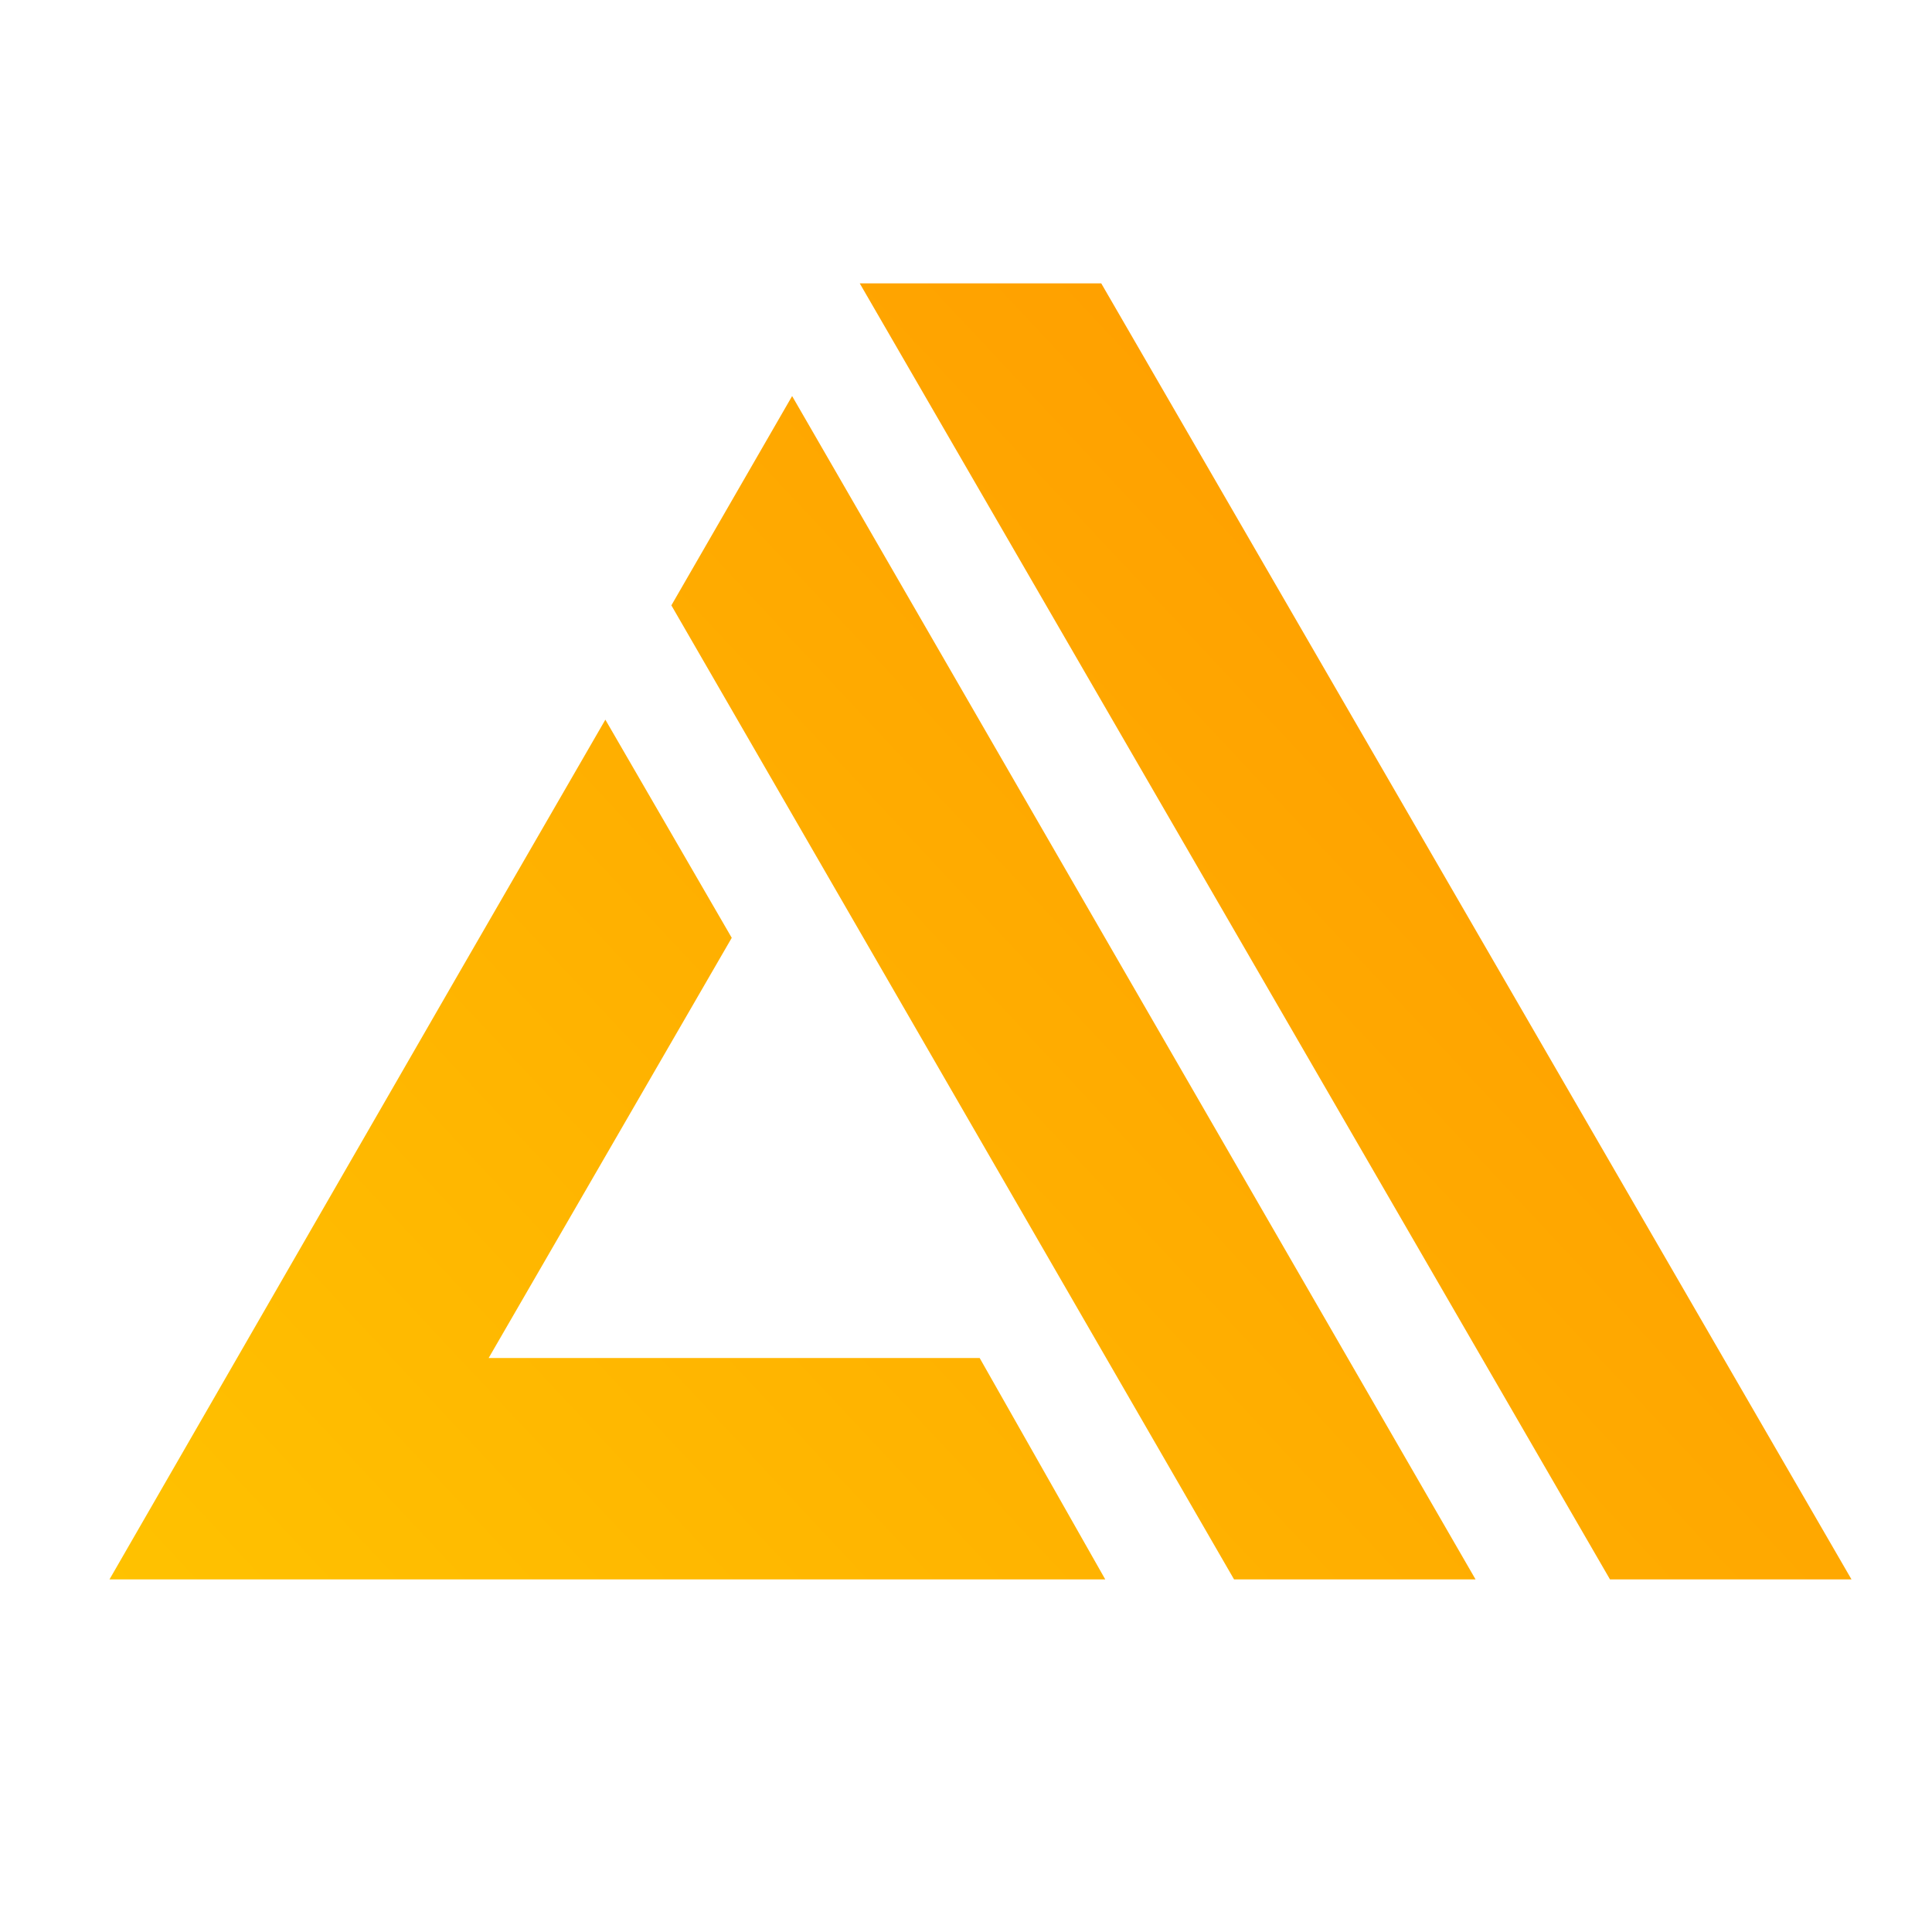 <svg id="Layer_1" data-name="Layer 1" xmlns="http://www.w3.org/2000/svg" xmlns:xlink="http://www.w3.org/1999/xlink" viewBox="0 0 24 24"><defs><style>.cls-1{fill:url(#linear-gradient);}</style><linearGradient id="linear-gradient" x1="-453.13" y1="423.54" x2="-453.21" y2="423.49" gradientTransform="matrix(256, 0, 0, -190.98, 116025, 80897.22)" gradientUnits="userSpaceOnUse"><stop offset="0" stop-color="#f90"/><stop offset="1" stop-color="#ffc300"/></linearGradient></defs><path class="cls-1" d="M6.07,16.87h6.1l1.56,2.75H1.36L5.7,12.09,7.52,8.94l1.57,2.71ZM8.34,7.52l1.5-2.6,8.49,14.7h-3Zm2.34-4h3L23,19.62H20Z"/></svg>
